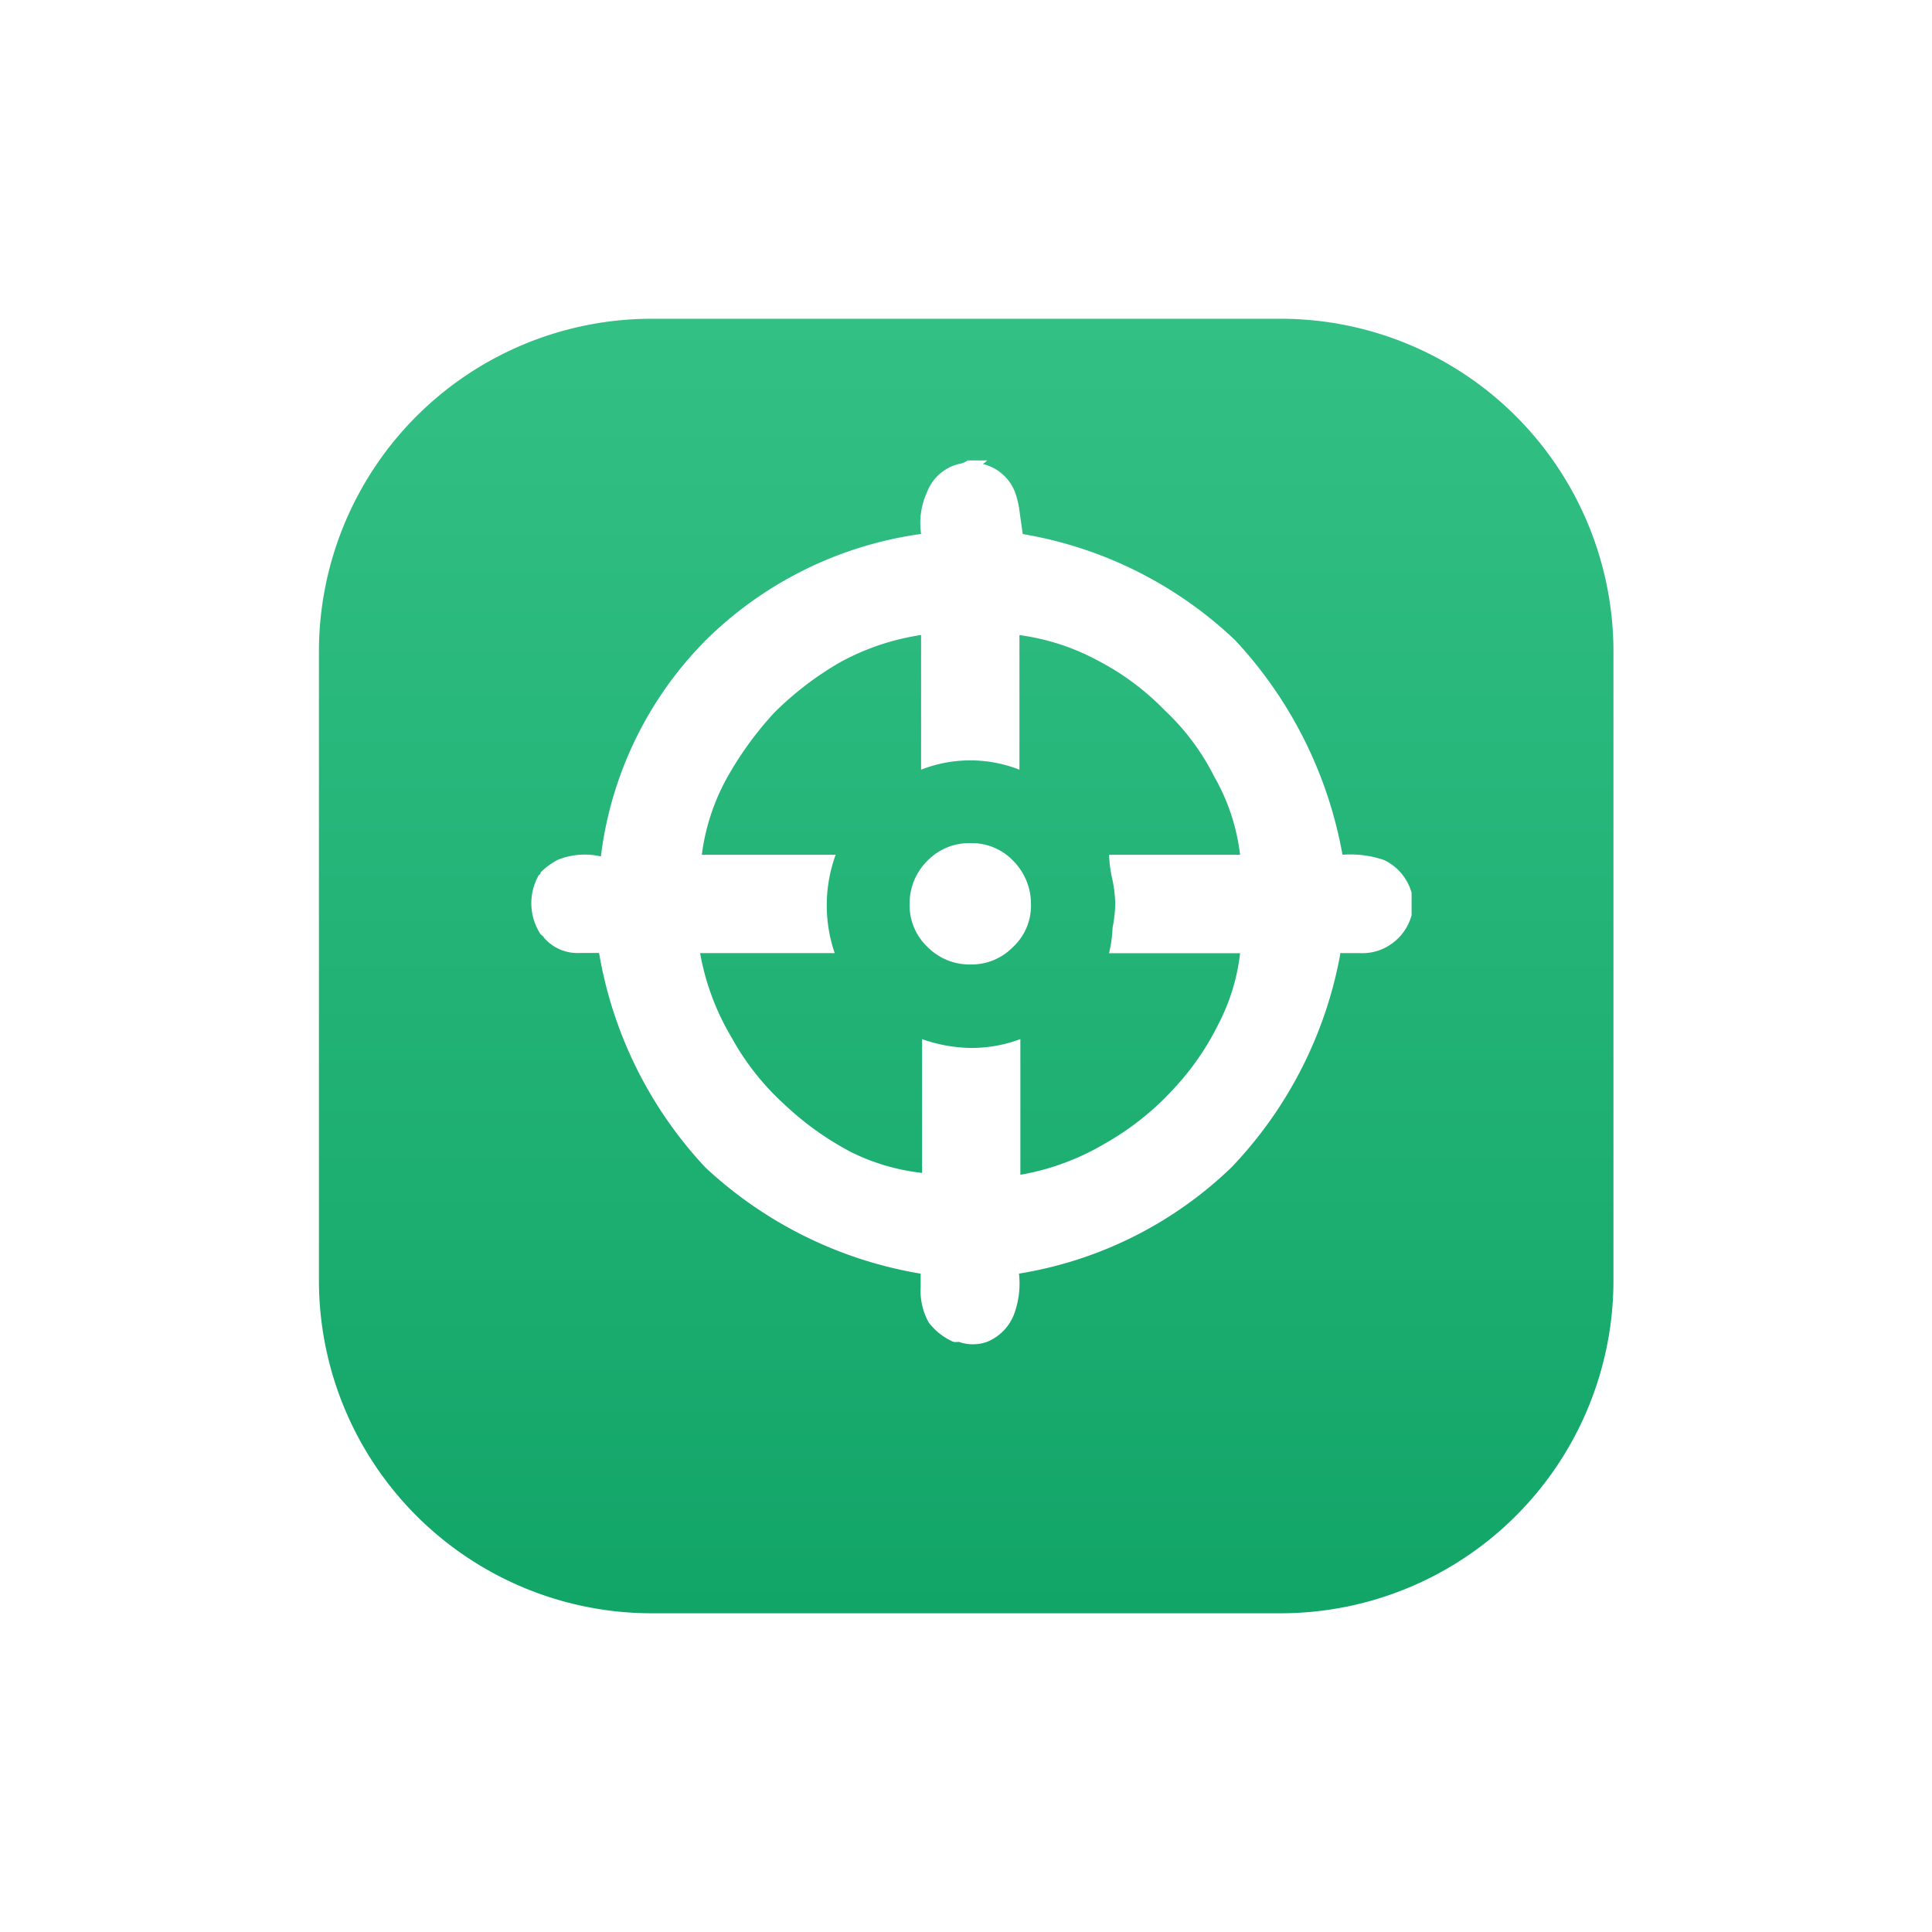 <svg xmlns="http://www.w3.org/2000/svg" xmlns:xlink="http://www.w3.org/1999/xlink" width="54.55" height="54.55" viewBox="0 0 54.55 54.55"><defs><linearGradient id="a" x1="0.5" x2="0.5" y2="1" gradientUnits="objectBoundingBox"><stop offset="0" stop-color="#33c085"/><stop offset="1" stop-color="#12a568"/></linearGradient><filter id="b" x="0" y="0" width="54.55" height="54.55" filterUnits="userSpaceOnUse"><feOffset dy="2" input="SourceAlpha"/><feGaussianBlur stdDeviation="3" result="c"/><feFlood flood-color="#dbe3ff"/><feComposite operator="in" in2="c"/><feComposite in="SourceGraphic"/></filter></defs><g transform="translate(-144.125 -295)"><g transform="matrix(1, 0, 0, 1, 144.13, 295)" filter="url(#b)"><path d="M9.4,0H27.151a9.4,9.4,0,0,1,9.4,9.4V27.151a9.4,9.4,0,0,1-9.4,9.4H9.4a9.4,9.4,0,0,1-9.4-9.4V9.4A9.4,9.4,0,0,1,9.4,0Z" transform="translate(9 7)" fill="url(#a)"/></g><g transform="translate(159.12 308)"><g transform="translate(0.005)"><path d="M22.912,13.912h.5a1.416,1.416,0,0,0,.9-.275,1.446,1.446,0,0,0,.55-.8V12.21a1.456,1.456,0,0,0-.776-.926,2.917,2.917,0,0,0-1.176-.15,11.98,11.98,0,0,0-3.028-6.055,11.465,11.465,0,0,0-6-3Q13.829,1.7,13.8,1.5a2.767,2.767,0,0,0-.125-.575A1.3,1.3,0,0,0,12.753.1a.535.535,0,0,0,.125-.1h-.55a.565.565,0,0,1-.25.1,1.291,1.291,0,0,0-.9.8,2.087,2.087,0,0,0-.165,1.176,10.739,10.739,0,0,0-6.08,3,10.474,10.474,0,0,0-2.962,6.105,2.032,2.032,0,0,0-1.226.1,2.067,2.067,0,0,0-.475.35.08.08,0,0,1-.05.075,1.6,1.6,0,0,0,.05,1.676.285.285,0,0,1,.1.1,1.241,1.241,0,0,0,1,.425h.55a11.725,11.725,0,0,0,3,6.055,11.745,11.745,0,0,0,6.08,3v.375a1.852,1.852,0,0,0,.225,1,1.771,1.771,0,0,0,.7.55.47.47,0,0,0,.15,0,1.2,1.2,0,0,0,.8,0,1.376,1.376,0,0,0,.751-.751,2.5,2.5,0,0,0,.15-1.176,11.219,11.219,0,0,0,6-3,11.78,11.78,0,0,0,3.078-6.055M11.012,8.732a3.8,3.8,0,0,1,2.777,0v-3.8a6.455,6.455,0,0,1,2.227.726,7.351,7.351,0,0,1,1.877,1.4,6.656,6.656,0,0,1,1.4,1.877,5.81,5.81,0,0,1,.726,2.2h-3.7a3.83,3.83,0,0,0,.1.726,3.693,3.693,0,0,1,.075.651,3.773,3.773,0,0,1-.075.676,3.83,3.83,0,0,1-.1.726h3.7a5.72,5.72,0,0,1-.6,1.977,7.566,7.566,0,0,1-1.3,1.877,7.861,7.861,0,0,1-1.927,1.526,7.036,7.036,0,0,1-2.377.876V16.339a3.933,3.933,0,0,1-1.376.25,4.289,4.289,0,0,1-1.4-.25v3.778a5.97,5.97,0,0,1-2.027-.6,8.477,8.477,0,0,1-1.877-1.351,7.266,7.266,0,0,1-1.476-1.877,7.036,7.036,0,0,1-.886-2.377h3.8A4.178,4.178,0,0,1,8.6,11.134H4.821a6.08,6.08,0,0,1,.686-2.127A9.713,9.713,0,0,1,6.858,7.131,8.973,8.973,0,0,1,8.76,5.68a6.906,6.906,0,0,1,2.252-.751v3.8m1.376,2.077a1.636,1.636,0,0,0-1.2.5,1.691,1.691,0,0,0-.5,1.2,1.616,1.616,0,0,0,.5,1.226,1.666,1.666,0,0,0,1.226.5,1.636,1.636,0,0,0,1.2-.5,1.586,1.586,0,0,0,.5-1.2,1.721,1.721,0,0,0-.5-1.226,1.616,1.616,0,0,0-1.211-.5Z" transform="translate(-0.005)" fill="#fff"/></g></g></g></svg>
